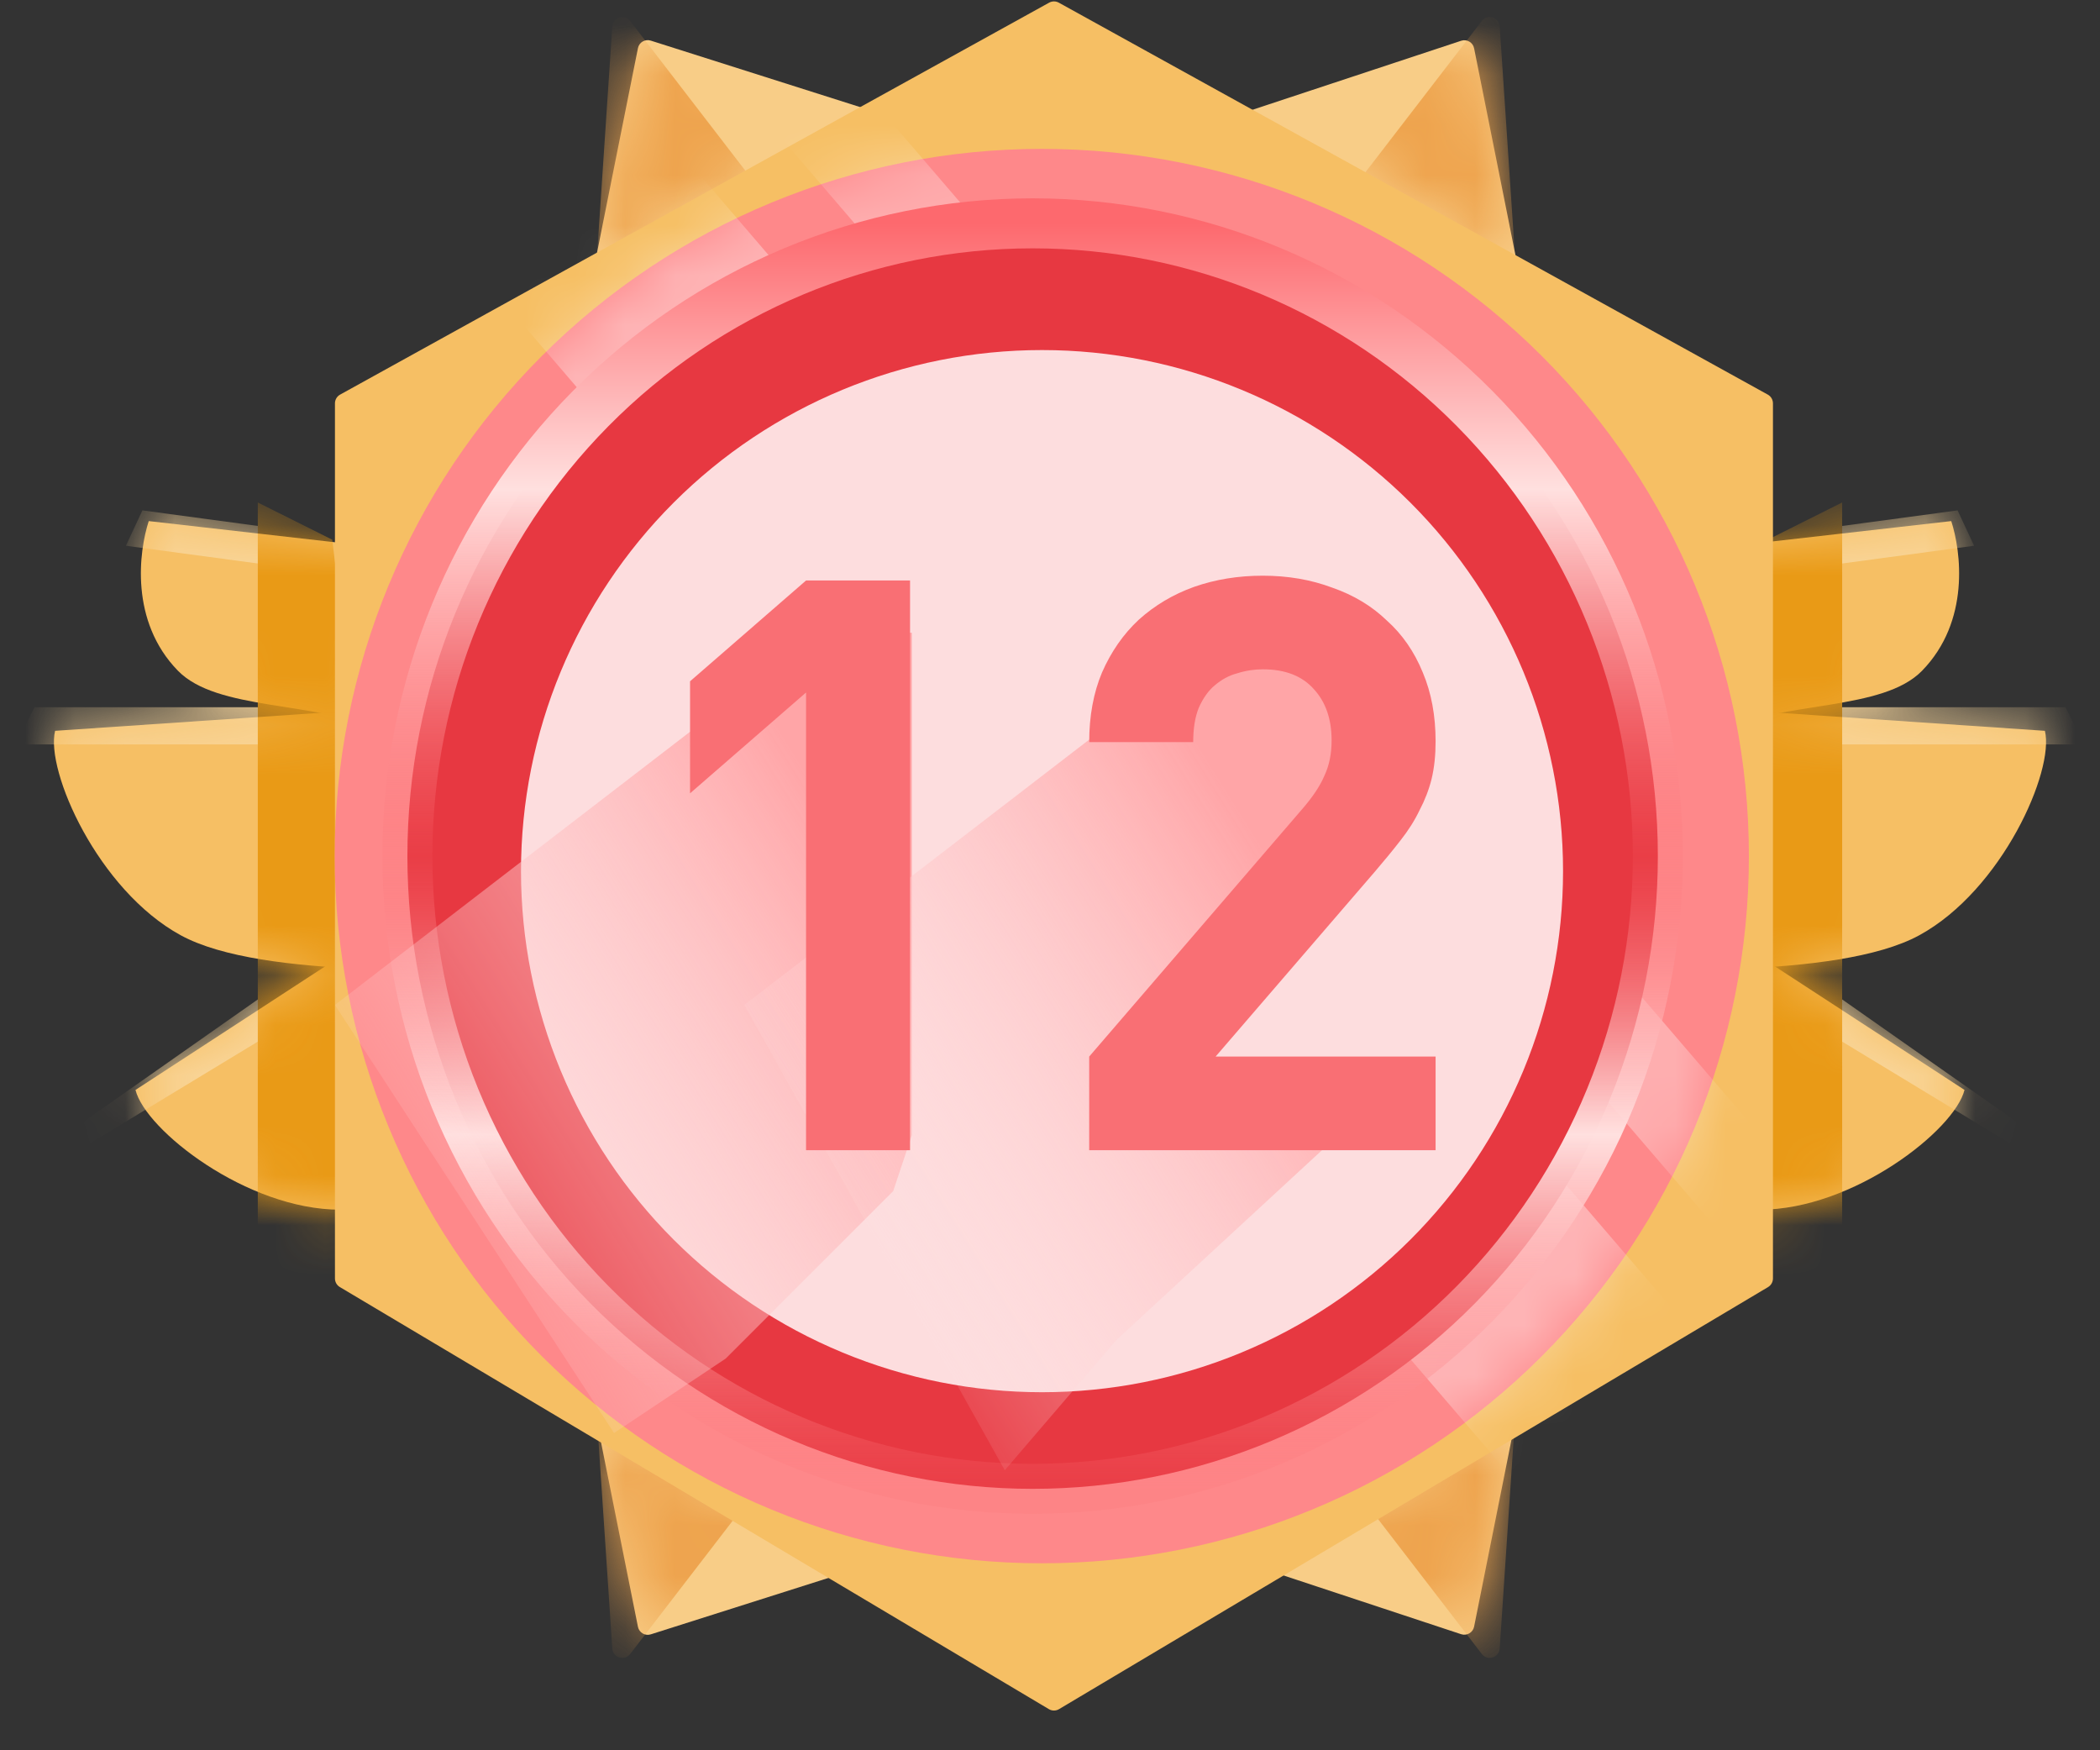 <svg width="42" height="35" viewBox="0 0 42 35" fill="none" xmlns="http://www.w3.org/2000/svg">
<rect x="0" y="0" width="42" height="35" fill="#333333" stroke="none"/>
<path d="M39.29 21.795L32.856 17.604L29.347 21.795C30.907 22.593 33.324 24.19 35.196 24.19C37.068 24.19 39.095 22.593 39.29 21.795Z" fill="#F6BF64"/>
<path d="M40.898 14.614L32.124 14.019L30.957 19.408C32.7 19.36 36.737 19.603 38.388 18.701C40.04 17.798 41.094 15.413 40.898 14.614Z" fill="#F6BF64"/>
<path d="M39.025 10.42L33.761 11.019L34.346 14.611C35.711 14.012 37.654 14.218 38.44 13.414C39.409 12.422 39.22 11.019 39.025 10.42Z" fill="#F6BF64"/>
<mask id="mask0_10380_2363" style="mask-type:alpha" maskUnits="userSpaceOnUse" x="29" y="10" width="12" height="15">
<path d="M39.29 21.795L32.856 17.604L29.347 21.795C30.907 22.593 33.324 24.19 35.196 24.19C37.068 24.19 39.095 22.593 39.29 21.795Z" fill="#F6BF64"/>
<path d="M40.898 14.614L32.124 14.019L30.957 19.408C32.7 19.36 36.737 19.603 38.388 18.701C40.04 17.798 41.094 15.413 40.898 14.614Z" fill="#F6BF64"/>
<path d="M39.025 10.42L33.761 11.019L34.346 14.611C35.711 14.012 37.654 14.218 38.44 13.414C39.409 12.422 39.22 11.019 39.025 10.42Z" fill="#F6BF64"/>
</mask>
<g mask="url(#mask0_10380_2363)">
<path d="M41.681 14.886H35.727L36.099 14.142H41.309L41.681 14.886Z" fill="#F9D79D"/>
<path d="M39.482 10.913L35.794 11.409L35.925 10.641L39.152 10.206L39.482 10.913Z" fill="#F9D79D"/>
<path d="M41.091 23.404L35.999 20.317L36.471 19.724L41.124 22.989L41.091 23.404Z" fill="#F9D79D"/>
<path d="M36.843 25.911V10.048L35.355 10.792L33.494 26.051L36.843 25.911Z" fill="#E99A16"/>
</g>
<path d="M2.71 21.795L9.144 17.604L12.653 21.795C11.094 22.593 8.676 24.19 6.804 24.19C4.932 24.19 2.905 22.593 2.71 21.795Z" fill="#F6BF64"/>
<path d="M1.102 14.614L9.876 14.019L11.043 19.408C9.3 19.36 5.263 19.603 3.612 18.701C1.96 17.798 0.906 15.413 1.102 14.614Z" fill="#F6BF64"/>
<path d="M2.975 10.42L8.239 11.019L7.654 14.611C6.29 14.012 4.346 14.218 3.56 13.414C2.591 12.422 2.78 11.019 2.975 10.42Z" fill="#F6BF64"/>
<mask id="mask1_10380_2363" style="mask-type:alpha" maskUnits="userSpaceOnUse" x="1" y="10" width="12" height="15">
<path d="M2.71 21.795L9.144 17.604L12.653 21.795C11.094 22.593 8.676 24.19 6.804 24.19C4.932 24.19 2.905 22.593 2.71 21.795Z" fill="#F6BF64"/>
<path d="M1.102 14.614L9.876 14.019L11.043 19.408C9.3 19.36 5.263 19.603 3.612 18.701C1.96 17.798 0.906 15.413 1.102 14.614Z" fill="#F6BF64"/>
<path d="M2.975 10.42L8.239 11.019L7.654 14.611C6.29 14.012 4.346 14.218 3.56 13.414C2.591 12.422 2.78 11.019 2.975 10.42Z" fill="#F6BF64"/>
</mask>
<g mask="url(#mask1_10380_2363)">
<path d="M0.319 14.886H6.273L5.901 14.142H0.691L0.319 14.886Z" fill="#F9D79D"/>
<path d="M2.518 10.913L6.206 11.409L6.075 10.641L2.848 10.206L2.518 10.913Z" fill="#F9D79D"/>
<path d="M0.909 23.404L6.001 20.317L5.529 19.724L0.876 22.989L0.909 23.404Z" fill="#F9D79D"/>
<path d="M5.156 25.911V10.048L6.645 10.792L8.506 26.051L5.156 25.911Z" fill="#E99A16"/>
</g>
<path d="M12.759 0.963L11.909 5.21L17.491 2.233L13.015 0.812C12.902 0.776 12.782 0.846 12.759 0.963Z" fill="#F8CD87"/>
<mask id="mask2_10380_2363" style="mask-type:alpha" maskUnits="userSpaceOnUse" x="11" y="0" width="6" height="6">
<path d="M12.757 0.969L11.909 5.21L16.933 2.177L13.019 0.819C12.905 0.78 12.781 0.85 12.757 0.969Z" fill="#F8CD87"/>
</mask>
<g mask="url(#mask2_10380_2363)">
<path d="M11.909 5.582L12.246 0.528C12.258 0.344 12.492 0.273 12.604 0.42L16.003 4.838L11.909 5.582Z" fill="#EEA44E"/>
</g>
<path d="M29.482 0.966L30.331 5.21L24.935 2.233L29.223 0.815C29.337 0.777 29.459 0.848 29.482 0.966Z" fill="#F8CD87"/>
<mask id="mask3_10380_2363" style="mask-type:alpha" maskUnits="userSpaceOnUse" x="25" y="0" width="6" height="6">
<path d="M29.483 0.969L30.331 5.21L25.307 2.177L29.221 0.819C29.336 0.78 29.459 0.85 29.483 0.969Z" fill="#F8CD87"/>
</mask>
<g mask="url(#mask3_10380_2363)">
<path d="M30.331 5.582L29.994 0.528C29.982 0.344 29.748 0.273 29.636 0.419L26.237 4.838L30.331 5.582Z" fill="#EEA44E"/>
</g>
<path d="M12.759 32.531L11.909 28.284L17.491 31.261L13.015 32.682C12.902 32.718 12.782 32.647 12.759 32.531Z" fill="#F8CD87"/>
<mask id="mask4_10380_2363" style="mask-type:alpha" maskUnits="userSpaceOnUse" x="11" y="28" width="6" height="5">
<path d="M12.757 32.525L11.909 28.284L16.933 31.317L13.019 32.674C12.905 32.714 12.781 32.644 12.757 32.525Z" fill="#F8CD87"/>
</mask>
<g mask="url(#mask4_10380_2363)">
<path d="M11.909 27.912L12.246 32.965C12.258 33.15 12.492 33.22 12.604 33.074L16.003 28.656L11.909 27.912Z" fill="#EEA44E"/>
</g>
<path d="M29.482 32.528L30.331 28.284L24.935 31.261L29.223 32.679C29.337 32.716 29.459 32.646 29.482 32.528Z" fill="#F8CD87"/>
<mask id="mask5_10380_2363" style="mask-type:alpha" maskUnits="userSpaceOnUse" x="25" y="28" width="6" height="5">
<path d="M29.483 32.525L30.331 28.284L25.307 31.317L29.221 32.674C29.336 32.714 29.459 32.644 29.483 32.525Z" fill="#F8CD87"/>
</mask>
<g mask="url(#mask5_10380_2363)">
<path d="M30.331 27.912L29.994 32.965C29.982 33.15 29.748 33.22 29.636 33.074L26.237 28.656L30.331 27.912Z" fill="#EEA44E"/>
</g>
<path d="M6.802 7.891L20.983 0.053C21.043 0.02 21.116 0.02 21.176 0.053L35.356 7.891C35.42 7.926 35.459 7.993 35.459 8.066V25.565C35.459 25.635 35.422 25.701 35.362 25.737L21.181 34.177C21.119 34.215 21.04 34.215 20.977 34.177L6.797 25.737C6.736 25.701 6.699 25.635 6.699 25.565V8.066C6.699 7.993 6.739 7.926 6.802 7.891Z" fill="#F6BF64"/>
<path d="M6.694 17.119C6.694 20.87 8.184 24.467 10.836 27.119C13.489 29.771 17.085 31.261 20.836 31.261C24.587 31.261 28.184 29.771 30.836 27.119C33.488 24.467 34.978 20.87 34.978 17.119C34.978 13.368 33.488 9.771 30.836 7.119C28.184 4.467 24.587 2.977 20.836 2.977C17.085 2.977 13.489 4.467 10.836 7.119C8.184 9.771 6.694 13.368 6.694 17.119Z" fill="#FE888A"/>
<mask id="mask6_10380_2363" style="mask-type:alpha" maskUnits="userSpaceOnUse" x="6" y="2" width="29" height="30">
<path d="M6.694 17.119C6.694 20.87 8.184 24.467 10.836 27.119C13.489 29.771 17.085 31.261 20.836 31.261C24.587 31.261 28.184 29.771 30.836 27.119C33.488 24.467 34.978 20.87 34.978 17.119C34.978 13.368 33.488 9.771 30.836 7.119C28.184 4.467 24.587 2.977 20.836 2.977C17.085 2.977 13.489 4.467 10.836 7.119C8.184 9.771 6.694 13.368 6.694 17.119Z" fill="#C48566"/>
</mask>
<g mask="url(#mask6_10380_2363)">
<rect x="8.188" y="3.842" width="4.632" height="37.215" transform="rotate(-40.627 8.188 3.842)" fill="white" fill-opacity="0.37"/>
<rect x="12.653" y="-0.706" width="1.876" height="37.215" transform="rotate(-40.627 12.653 -0.706)" fill="white" fill-opacity="0.32"/>
</g>
<path d="M8.148 17.119C8.148 18.781 8.472 20.426 9.1 21.961C9.729 23.496 10.65 24.891 11.811 26.066C12.972 27.241 14.351 28.173 15.868 28.809C17.385 29.445 19.011 29.772 20.653 29.772C22.295 29.772 23.921 29.445 25.438 28.809C26.955 28.173 28.334 27.241 29.495 26.066C30.656 24.891 31.577 23.496 32.205 21.961C32.834 20.426 33.157 18.781 33.157 17.119C33.157 13.763 31.84 10.545 29.495 8.172C27.15 5.799 23.969 4.466 20.653 4.466C17.336 4.466 14.156 5.799 11.811 8.172C9.466 10.545 8.148 13.763 8.148 17.119Z" fill="#E73841" stroke="url(#paint0_linear_10380_2363)"/>
<path d="M10.42 17.42C10.42 18.789 10.69 20.144 11.213 21.408C11.737 22.672 12.504 23.821 13.472 24.788C14.44 25.756 15.588 26.524 16.853 27.047C18.117 27.571 19.472 27.84 20.84 27.84C22.209 27.84 23.564 27.571 24.828 27.047C26.092 26.524 27.241 25.756 28.209 24.788C29.176 23.821 29.944 22.672 30.467 21.408C30.991 20.144 31.261 18.789 31.261 17.42C31.261 14.657 30.163 12.006 28.209 10.052C26.254 8.098 23.604 7 20.84 7C18.077 7 15.426 8.098 13.472 10.052C11.518 12.006 10.42 14.657 10.42 17.42Z" fill="#FDDDDE"/>
<g style="mix-blend-mode:darken">
<path d="M6.699 20.096L16.375 12.653H18.236V15.258V22.701L17.864 23.818L14.514 27.167L12.281 28.656L6.699 20.096Z" fill="url(#paint1_linear_10380_2363)"/>
</g>
<g style="mix-blend-mode:darken">
<path d="M14.886 20.096L24.562 12.653H26.422L27.167 15.63L23.073 21.585L27.167 22.329L22.329 26.795L20.096 29.4L14.886 20.096Z" fill="url(#paint2_linear_10380_2363)"/>
</g>
<path d="M18.201 23H16.121V13.848L13.801 15.864V13.624L16.121 11.608H18.201V23ZM28.712 23H21.784V21.128L26.04 16.184C26.254 15.938 26.403 15.714 26.488 15.512C26.584 15.309 26.632 15.074 26.632 14.808C26.632 14.381 26.515 14.04 26.28 13.784C26.046 13.517 25.704 13.384 25.256 13.384C25.086 13.384 24.915 13.41 24.744 13.464C24.584 13.506 24.435 13.586 24.296 13.704C24.168 13.81 24.062 13.96 23.976 14.152C23.902 14.333 23.864 14.562 23.864 14.84H21.784C21.784 14.317 21.87 13.853 22.04 13.448C22.222 13.032 22.467 12.68 22.776 12.392C23.096 12.104 23.464 11.885 23.88 11.736C24.307 11.586 24.766 11.512 25.256 11.512C25.758 11.512 26.222 11.592 26.648 11.752C27.075 11.901 27.438 12.12 27.736 12.408C28.046 12.685 28.286 13.032 28.456 13.448C28.627 13.853 28.712 14.312 28.712 14.824C28.712 15.101 28.686 15.352 28.632 15.576C28.579 15.789 28.499 15.997 28.392 16.2C28.296 16.402 28.168 16.605 28.008 16.808C27.859 17 27.688 17.208 27.496 17.432L24.312 21.128H28.712V23Z" fill="#F96F74"/>
<defs>
<linearGradient id="paint0_linear_10380_2363" x1="20.653" y1="4.466" x2="20.653" y2="29.772" gradientUnits="userSpaceOnUse">
<stop stop-color="#FD696E"/>
<stop offset="0.21" stop-color="#FFE0DF"/>
<stop offset="0.5" stop-color="#FD696E" stop-opacity="0.12"/>
<stop offset="0.72" stop-color="#FFE0DF"/>
<stop offset="1" stop-color="#FD696E" stop-opacity="0.12"/>
</linearGradient>
<linearGradient id="paint1_linear_10380_2363" x1="18.89" y1="18.4" x2="7.854" y2="25.291" gradientUnits="userSpaceOnUse">
<stop offset="0.06" stop-color="#FFA5A7"/>
<stop offset="1" stop-color="#FFEAEB" stop-opacity="0"/>
</linearGradient>
<linearGradient id="paint2_linear_10380_2363" x1="27.077" y1="18.4" x2="16.041" y2="25.291" gradientUnits="userSpaceOnUse">
<stop offset="0.06" stop-color="#FFA5A7"/>
<stop offset="1" stop-color="#FFEAEB" stop-opacity="0"/>
</linearGradient>
</defs>
</svg>
